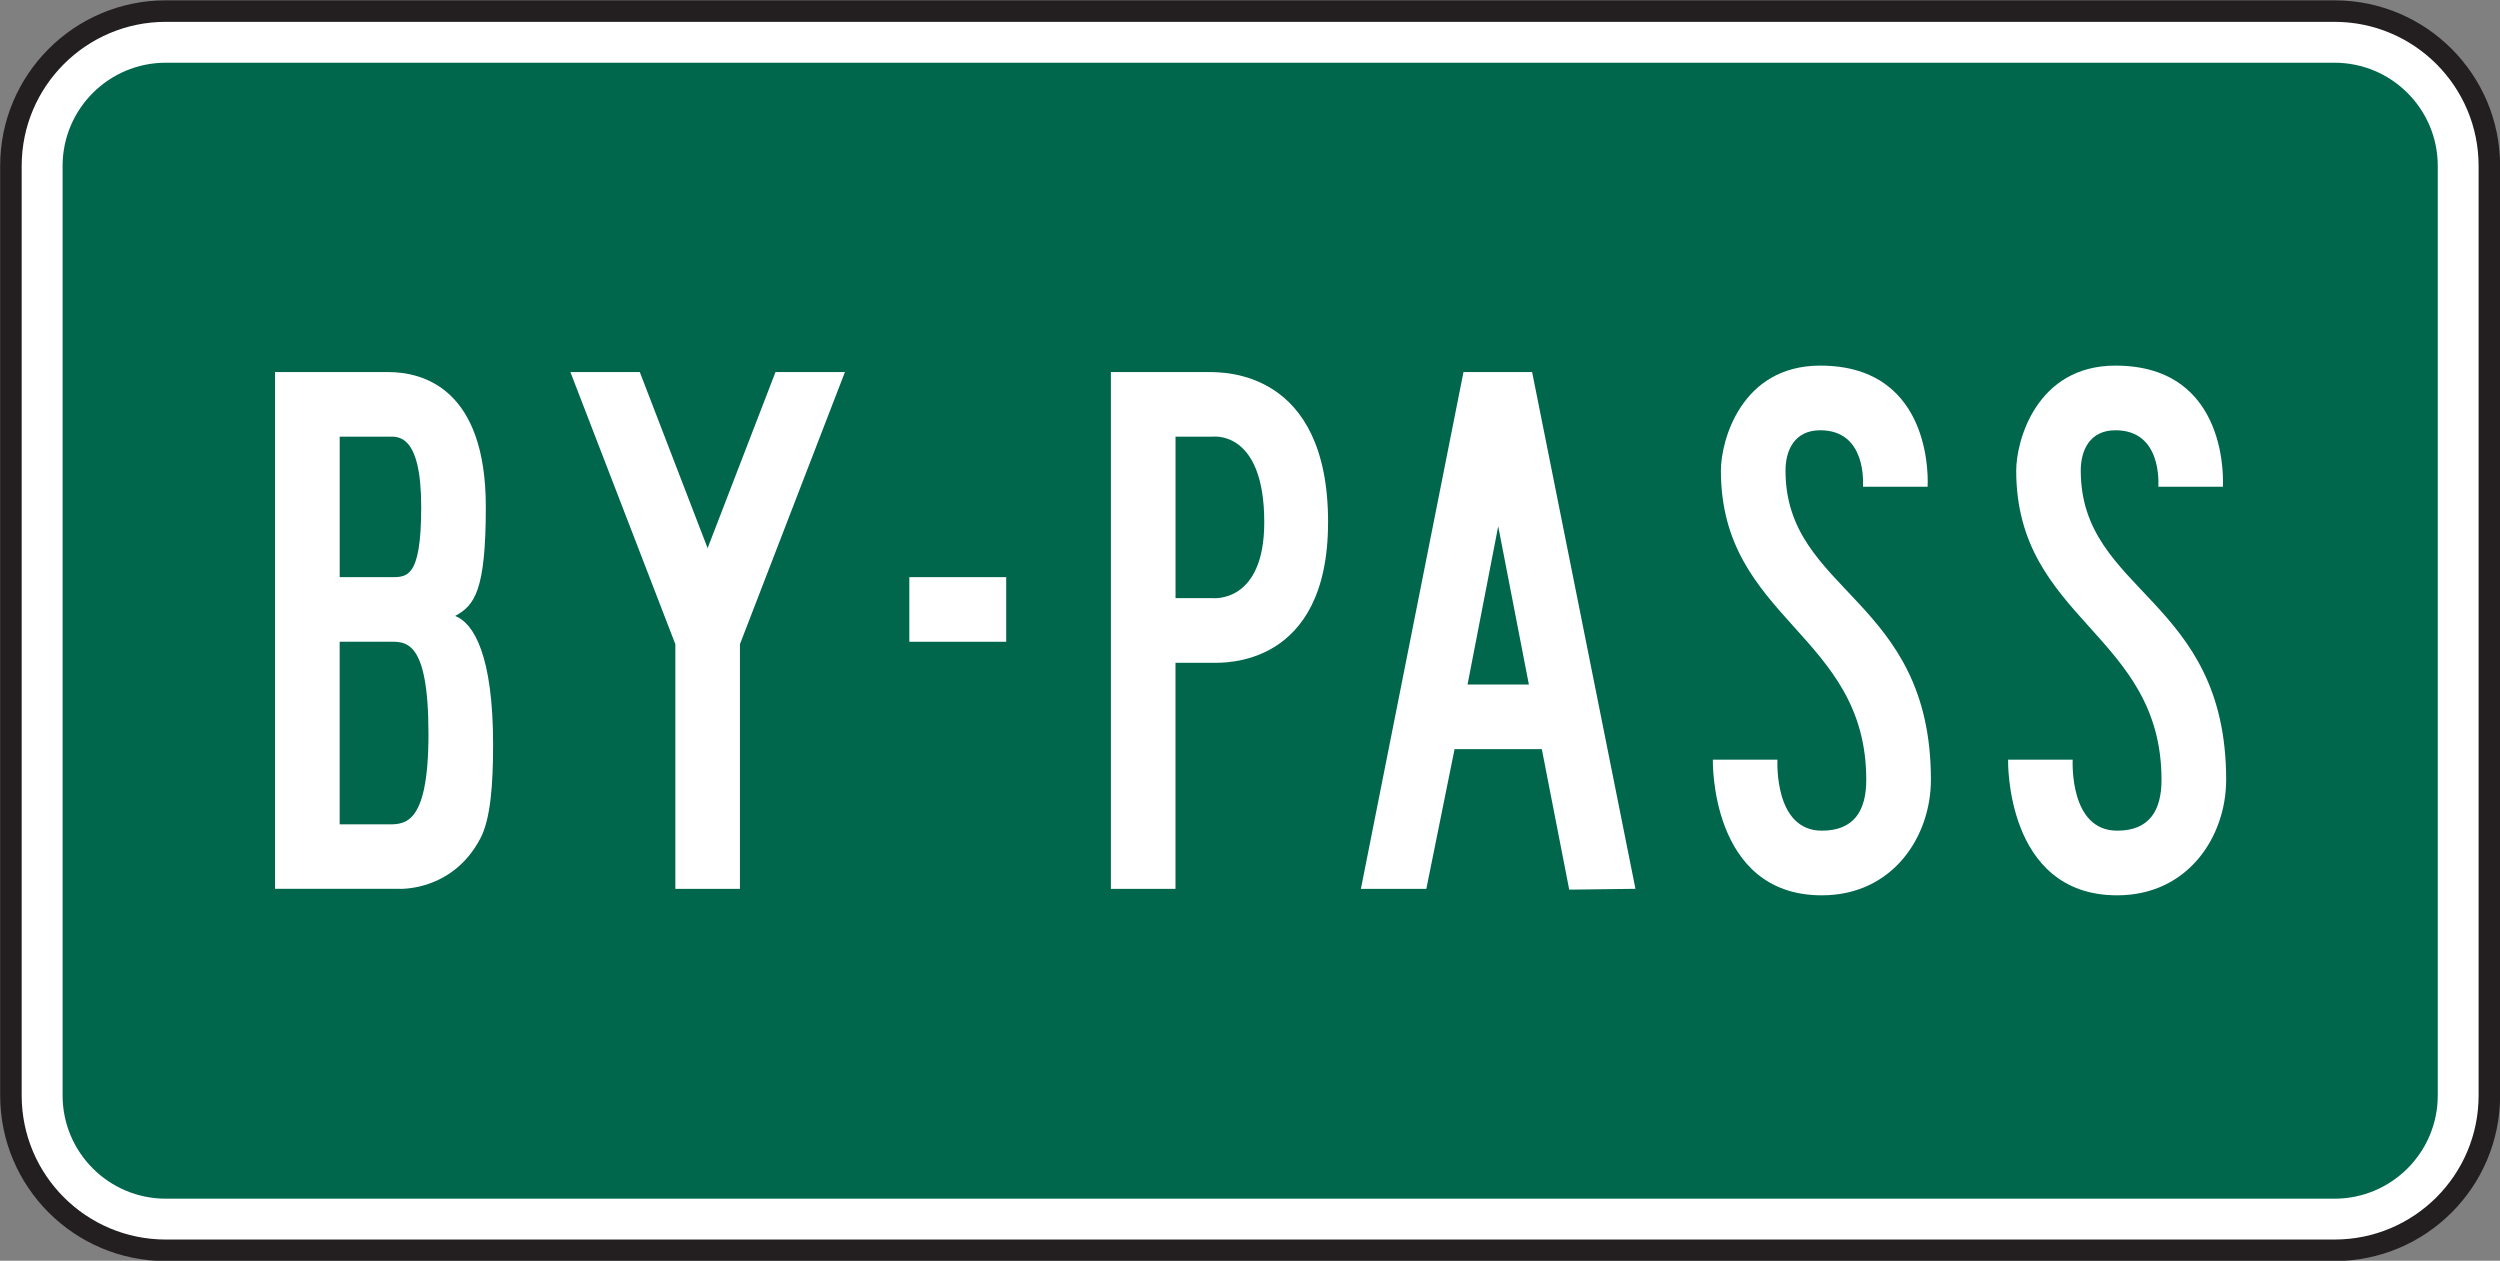 <?xml version="1.0" encoding="UTF-8" standalone="no"?>
<!-- Created with Inkscape (http://www.inkscape.org/) -->

<svg
   xmlns:dc="http://purl.org/dc/elements/1.1/"
   xmlns:cc="http://creativecommons.org/ns#"
   xmlns:rdf="http://www.w3.org/1999/02/22-rdf-syntax-ns#"
   xmlns:svg="http://www.w3.org/2000/svg"
   xmlns="http://www.w3.org/2000/svg"
   xmlns:sodipodi="http://sodipodi.sourceforge.net/DTD/sodipodi-0.dtd"
   xmlns:inkscape="http://www.inkscape.org/namespaces/inkscape"
   width="72.625"
   height="36.625"
   id="svg7374"
   version="1.1"
   inkscape:version="0.48.2 r9819"
   sodipodi:docname="New document 53">
  <rect width="100%" height="100%" fill="#808080" stroke="none"/>
  <defs
     id="defs7376" />
  <sodipodi:namedview
     id="base"
     pagecolor="#ffffff"
     bordercolor="#666666"
     borderopacity="1.0"
     inkscape:pageopacity="0.0"
     inkscape:pageshadow="2"
     inkscape:zoom="0.35"
     inkscape:cx="17.03125"
     inkscape:cy="129.73157"
     inkscape:document-units="px"
     inkscape:current-layer="layer1"
     showgrid="false"
     fit-margin-top="0"
     fit-margin-left="0"
     fit-margin-right="0"
     fit-margin-bottom="0"
     inkscape:window-width="469"
     inkscape:window-height="425"
     inkscape:window-x="50"
     inkscape:window-y="50"
     inkscape:window-maximized="0" />
  <g
     inkscape:label="Layer 1"
     inkscape:groupmode="layer"
     id="layer1"
     transform="translate(-357.969,-625.469)">
    <path
       inkscape:connector-curvature="0"
       id="path3507"
       style="fill:#ffffff;fill-opacity:1;fill-rule:nonzero;stroke:none"
       d="m 362.786,625.791 62.999,0 c 2.487,0 4.5,2.015 4.5,4.5 l 0,27 c 0,2.485 -2.013,4.499 -4.5,4.499 l -62.999,0 c -2.485,0 -4.5,-2.014 -4.5,-4.499 l 0,-27 c 0,-2.485 2.015,-4.5 4.5,-4.5" />
    <path
       inkscape:connector-curvature="0"
       id="path3511"
       style="fill:none;stroke:#231f20;stroke-width:0.625;stroke-linecap:butt;stroke-linejoin:miter;stroke-miterlimit:3.864;stroke-opacity:1;stroke-dasharray:none"
       d="m 362.786,625.791 62.999,0 c 2.487,0 4.5,2.015 4.5,4.5 l 0,27 c 0,2.485 -2.013,4.499 -4.5,4.499 l -62.999,0 c -2.485,0 -4.5,-2.014 -4.5,-4.499 l 0,-27 c 0,-2.485 2.015,-4.5 4.5,-4.5 z" />
    <path
       inkscape:connector-curvature="0"
       id="path3515"
       style="fill:#00674c;fill-opacity:1;fill-rule:nonzero;stroke:none"
       d="m 362.786,627.291 62.999,0 c 1.657,0 3.001,1.343 3.001,3 l 0,27 c 0,1.657 -1.344,3 -3.001,3 l -62.999,0 c -1.656,0 -2.999,-1.343 -2.999,-3 l 0,-27 c 0,-1.657 1.343,-3 2.999,-3" />
    <path
       inkscape:connector-curvature="0"
       id="path3519"
       style="fill:#ffffff;fill-opacity:1;fill-rule:evenodd;stroke:none"
       d="m 370.416,646.785 c 0,2.794 -0.751,2.63 -1.29,2.63 l -1.29,0 0,-5.303 1.407,0 c 0.492,0 1.173,-0.117 1.173,2.672 m -0.211,-6.591 c 0,2.158 -0.445,2.041 -0.961,2.041 l -1.407,0 0,-4.08 1.407,0 c 0.259,0 0.961,-0.12 0.961,2.039 m 2.089,6.921 c 0,-2.605 -0.562,-3.542 -1.103,-3.752 0.562,-0.305 0.891,-0.728 0.891,-3.169 0,-3.422 -1.806,-3.916 -2.839,-3.916 l -3.284,0 0,15.012 3.589,0 c 0,0 1.549,0.095 2.369,-1.452 0.305,-0.564 0.376,-1.597 0.376,-2.723" />
    <path
       inkscape:connector-curvature="0"
       id="path3523"
       style="fill:#ffffff;fill-opacity:1;fill-rule:evenodd;stroke:none"
       d="m 382.513,636.278 -2.016,0 -1.972,5.115 -1.97,-5.115 -2.016,0 3.049,7.905 0,7.107 1.876,0 0,-7.107 3.05,-7.905 z" />
    <path
       d="m 387.199,642.235 -2.814,0 0,1.877 2.814,0 0,-1.877 z"
       style="fill:#ffffff;fill-opacity:1;fill-rule:evenodd;stroke:none"
       id="path3525"
       inkscape:connector-curvature="0" />
    <path
       inkscape:connector-curvature="0"
       id="path3529"
       style="fill:#ffffff;fill-opacity:1;fill-rule:evenodd;stroke:none"
       d="m 394.696,640.64 c 0,2.371 -1.501,2.205 -1.501,2.205 l -1.077,0 0,-4.69 1.077,0 c 0,0 1.501,-0.212 1.501,2.485 m 1.854,0 c 0,-4.434 -3.05,-4.362 -3.495,-4.362 l -2.815,0 0,15.012 1.877,0 0,-6.567 1.077,0 c 0.305,0 3.355,0.141 3.355,-4.082" />
    <path
       inkscape:connector-curvature="0"
       id="path3533"
       style="fill:#ffffff;fill-opacity:1;fill-rule:evenodd;stroke:none"
       d="m 402.383,645.355 -1.782,0 0.891,-4.598 0.891,4.598 z m 3.096,5.935 -3.002,-15.012 -1.994,0 -2.98,15.012 1.901,0 0.82,-4.058 2.535,0 0.796,4.081 1.924,-0.024 z" />
    <path
       inkscape:connector-curvature="0"
       id="path3537"
       style="fill:#ffffff;fill-opacity:1;fill-rule:evenodd;stroke:none"
       d="m 414.062,648.124 c 0,-5.301 -4.224,-5.418 -4.224,-8.985 0,-0.586 0.259,-1.171 1.009,-1.171 1.36,0 1.242,1.569 1.242,1.64 l 1.877,0 c 0,-0.021 0.235,-3.518 -3.12,-3.518 -2.299,0 -2.885,2.183 -2.885,3.049 0,4.341 4.223,4.739 4.223,8.985 0,0.89 -0.352,1.476 -1.291,1.476 -1.384,0 -1.29,-1.992 -1.29,-2.062 l -1.876,0 c 0,0 -0.094,3.94 3.166,3.94 2.065,0 3.169,-1.711 3.169,-3.354" />
    <path
       inkscape:connector-curvature="0"
       id="path3541"
       style="fill:#ffffff;fill-opacity:1;fill-rule:evenodd;stroke:none"
       d="m 422.639,648.124 c 0,-5.301 -4.224,-5.418 -4.224,-8.985 0,-0.586 0.259,-1.171 1.009,-1.171 1.361,0 1.245,1.569 1.245,1.64 l 1.875,0 c 0,-0.021 0.234,-3.518 -3.12,-3.518 -2.297,0 -2.884,2.183 -2.884,3.049 0,4.341 4.221,4.739 4.221,8.985 0,0.89 -0.351,1.476 -1.289,1.476 -1.385,0 -1.292,-1.992 -1.292,-2.062 l -1.876,0 c 0,0 -0.094,3.94 3.169,3.94 2.062,0 3.166,-1.711 3.166,-3.354" />
  </g>
</svg>

